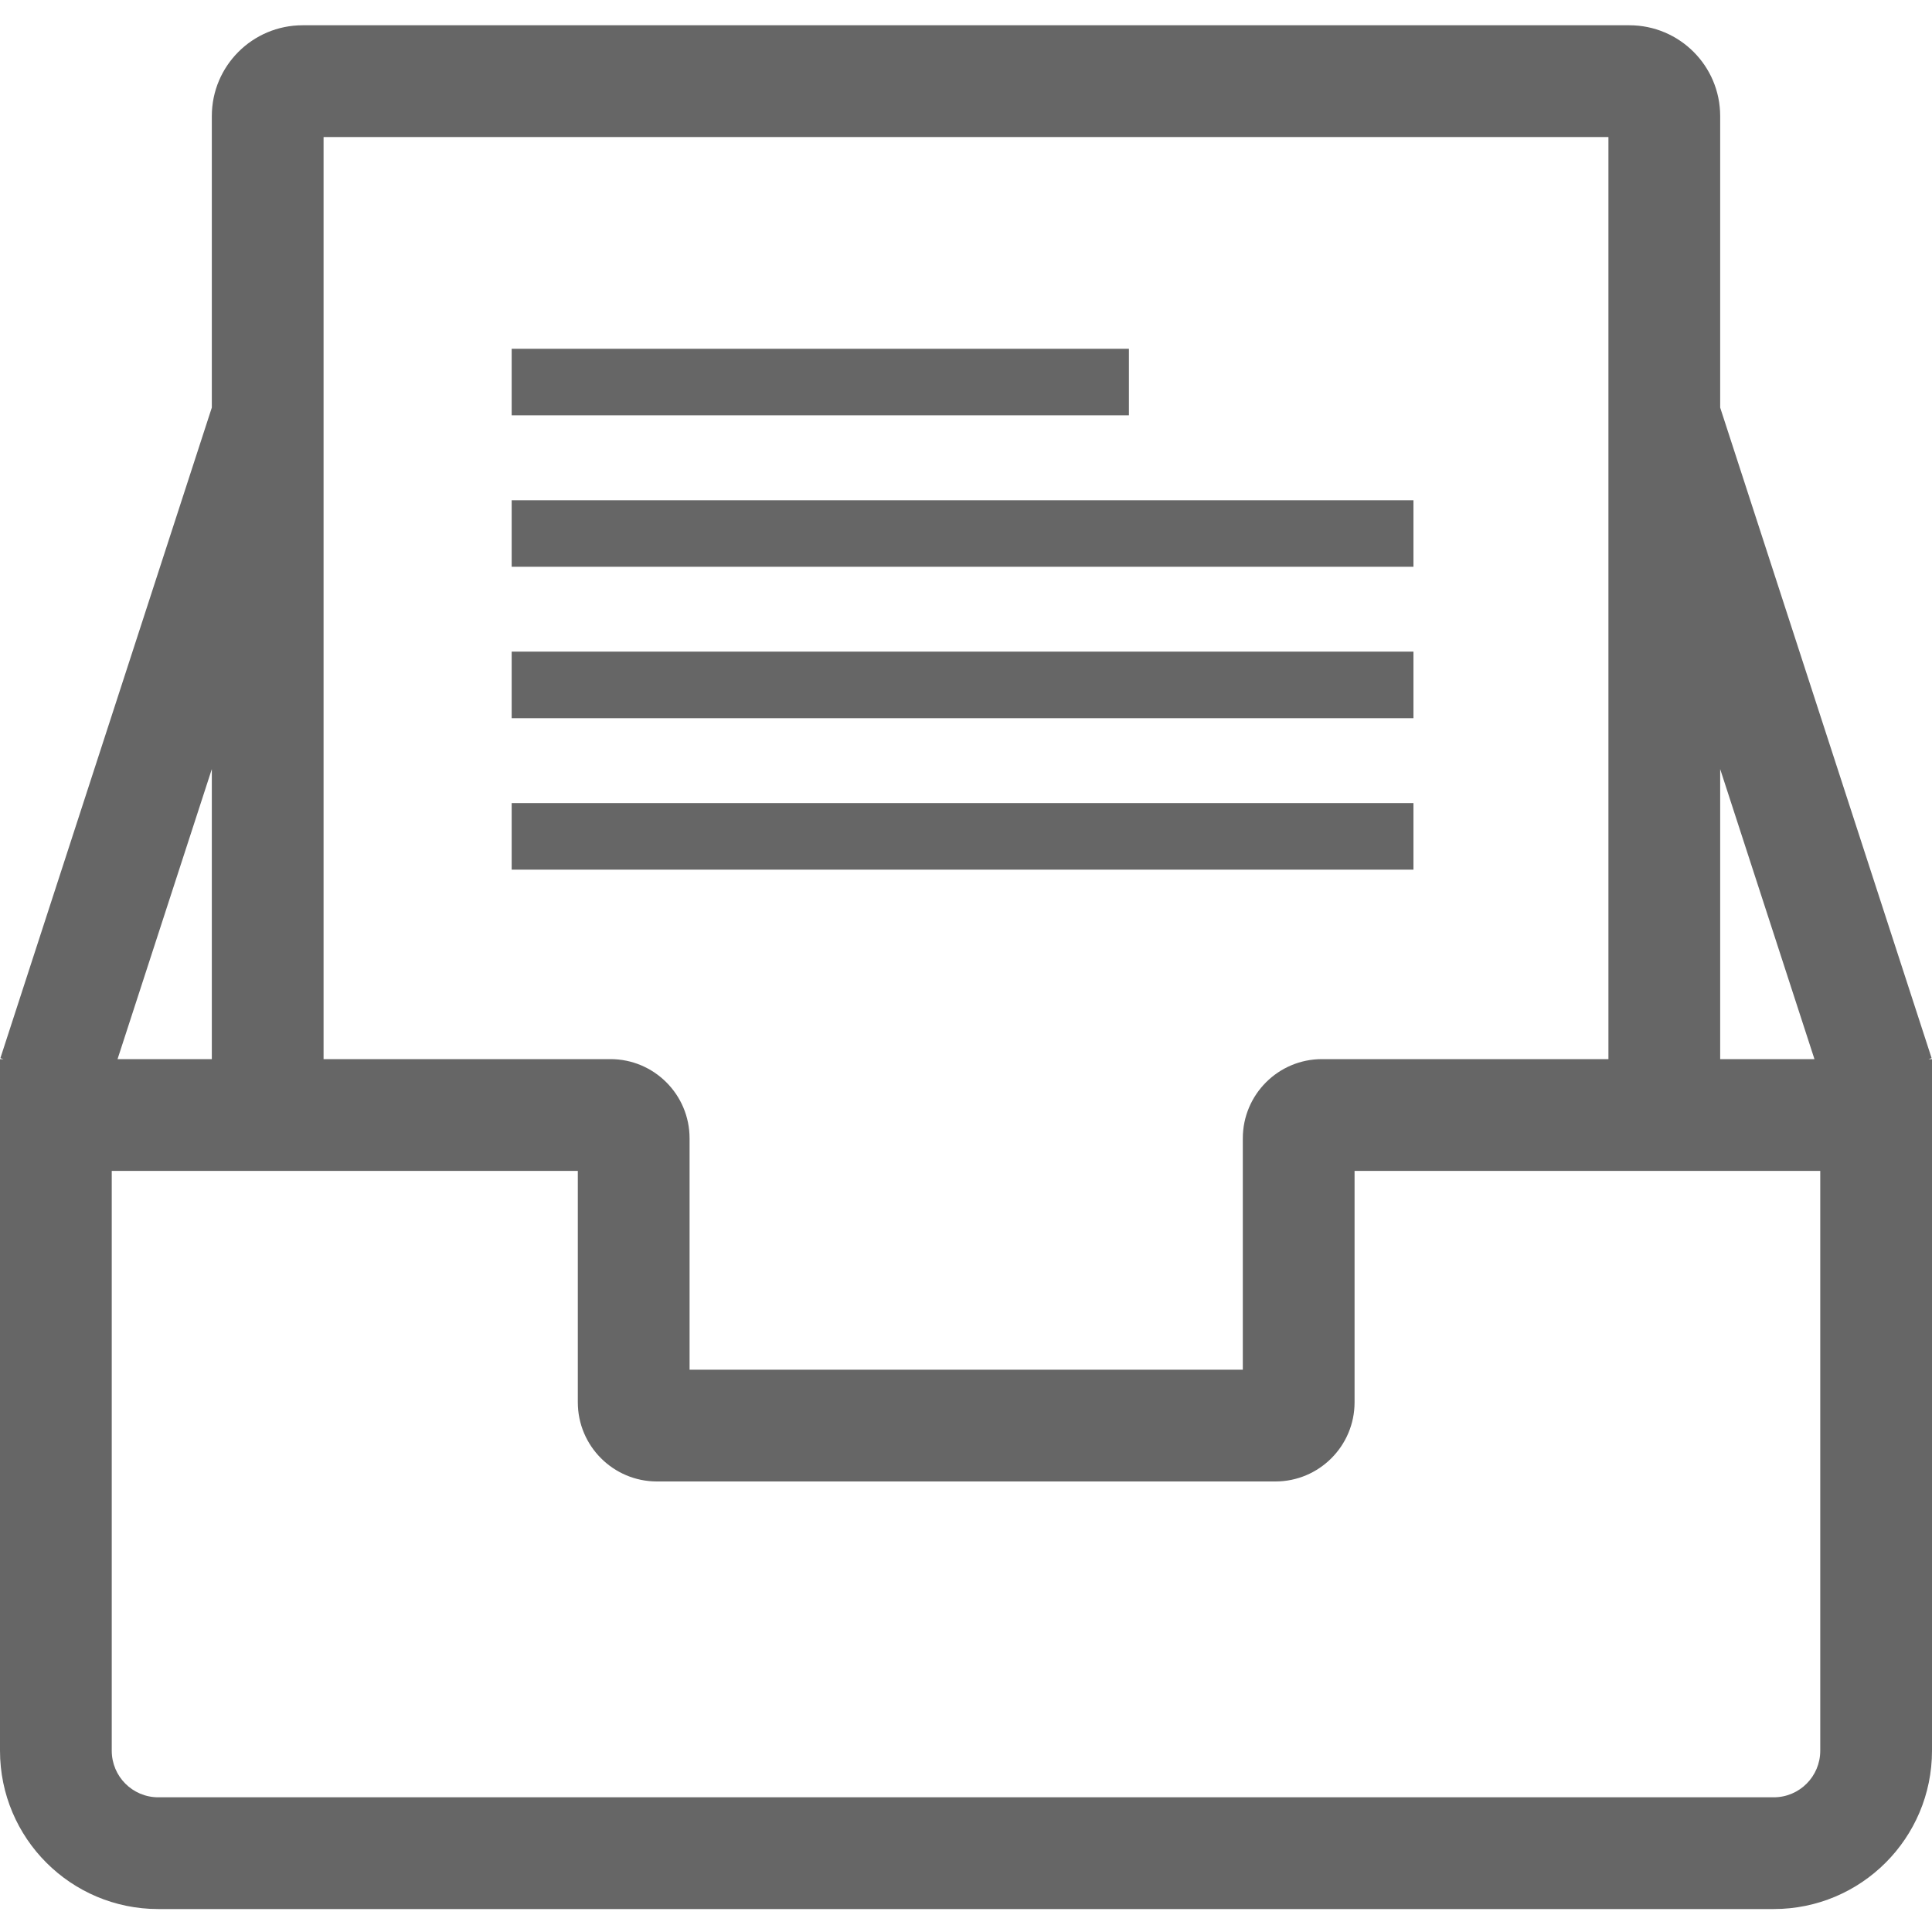 <?xml version="1.0" encoding="UTF-8"?>
<svg width="25px" height="25px" viewBox="0 0 25 25" version="1.1" xmlns="http://www.w3.org/2000/svg" xmlns:xlink="http://www.w3.org/1999/xlink">
    <!-- Generator: Sketch 56.3 (81716) - https://sketch.com -->
    <title>icon/rules</title>
    <desc>Created with Sketch.</desc>
    <g id="Symbols" stroke="none" stroke-width="1" fill="none" fill-rule="evenodd" fill-opacity="0.75">
        <g id="Header" transform="translate(-1149, -18)" fill="#333333" fill-rule="nonzero">
            <g id="icon/rules" transform="translate(1149, 18)">
                <path d="M24.956,13.705 L25,13.705 L25,22.654 C25,23.786 24.083,24.703 22.952,24.703 L2.048,24.703 C0.917,24.703 0,23.786 0,22.654 L0,13.705 L0.044,13.705 L0.005,13.692 L2.741,5.274 L2.741,1.502 C2.741,0.853 3.267,0.327 3.916,0.327 L21.084,0.327 C21.733,0.327 22.259,0.853 22.259,1.502 L22.259,5.274 L24.995,13.692 L24.956,13.705 Z M23.479,13.705 L22.259,9.952 L22.259,13.705 L23.479,13.705 Z M1.521,13.705 L2.741,13.705 L2.741,9.952 L1.521,13.705 Z M20.813,13.705 L20.813,1.773 L4.187,1.773 L4.187,13.705 L7.899,13.705 C8.464,13.705 8.923,14.164 8.923,14.73 L8.923,17.724 L16.082,17.724 L16.082,14.73 C16.082,14.164 16.541,13.705 17.106,13.705 L20.813,13.705 Z M1.446,15.151 L1.446,22.654 C1.446,22.987 1.715,23.257 2.048,23.257 L22.952,23.257 C23.285,23.257 23.554,22.987 23.554,22.654 L23.554,15.151 L17.528,15.151 L17.528,18.146 C17.528,18.711 17.069,19.17 16.504,19.17 L8.501,19.17 C7.936,19.17 7.477,18.711 7.477,18.146 L7.477,15.151 L1.446,15.151 Z M6.621,4.513 L14.608,4.513 L14.608,5.374 L6.621,5.374 L6.621,4.513 Z M6.621,6.473 L18.29,6.473 L18.29,7.334 L6.621,7.334 L6.621,6.473 Z M6.621,8.432 L18.29,8.432 L18.29,9.293 L6.621,9.293 L6.621,8.432 Z M6.621,10.392 L18.29,10.392 L18.29,11.253 L6.621,11.253 L6.621,10.392 Z" id="Combined-Shape"></path>
            </g>
        </g>
    </g>
</svg>